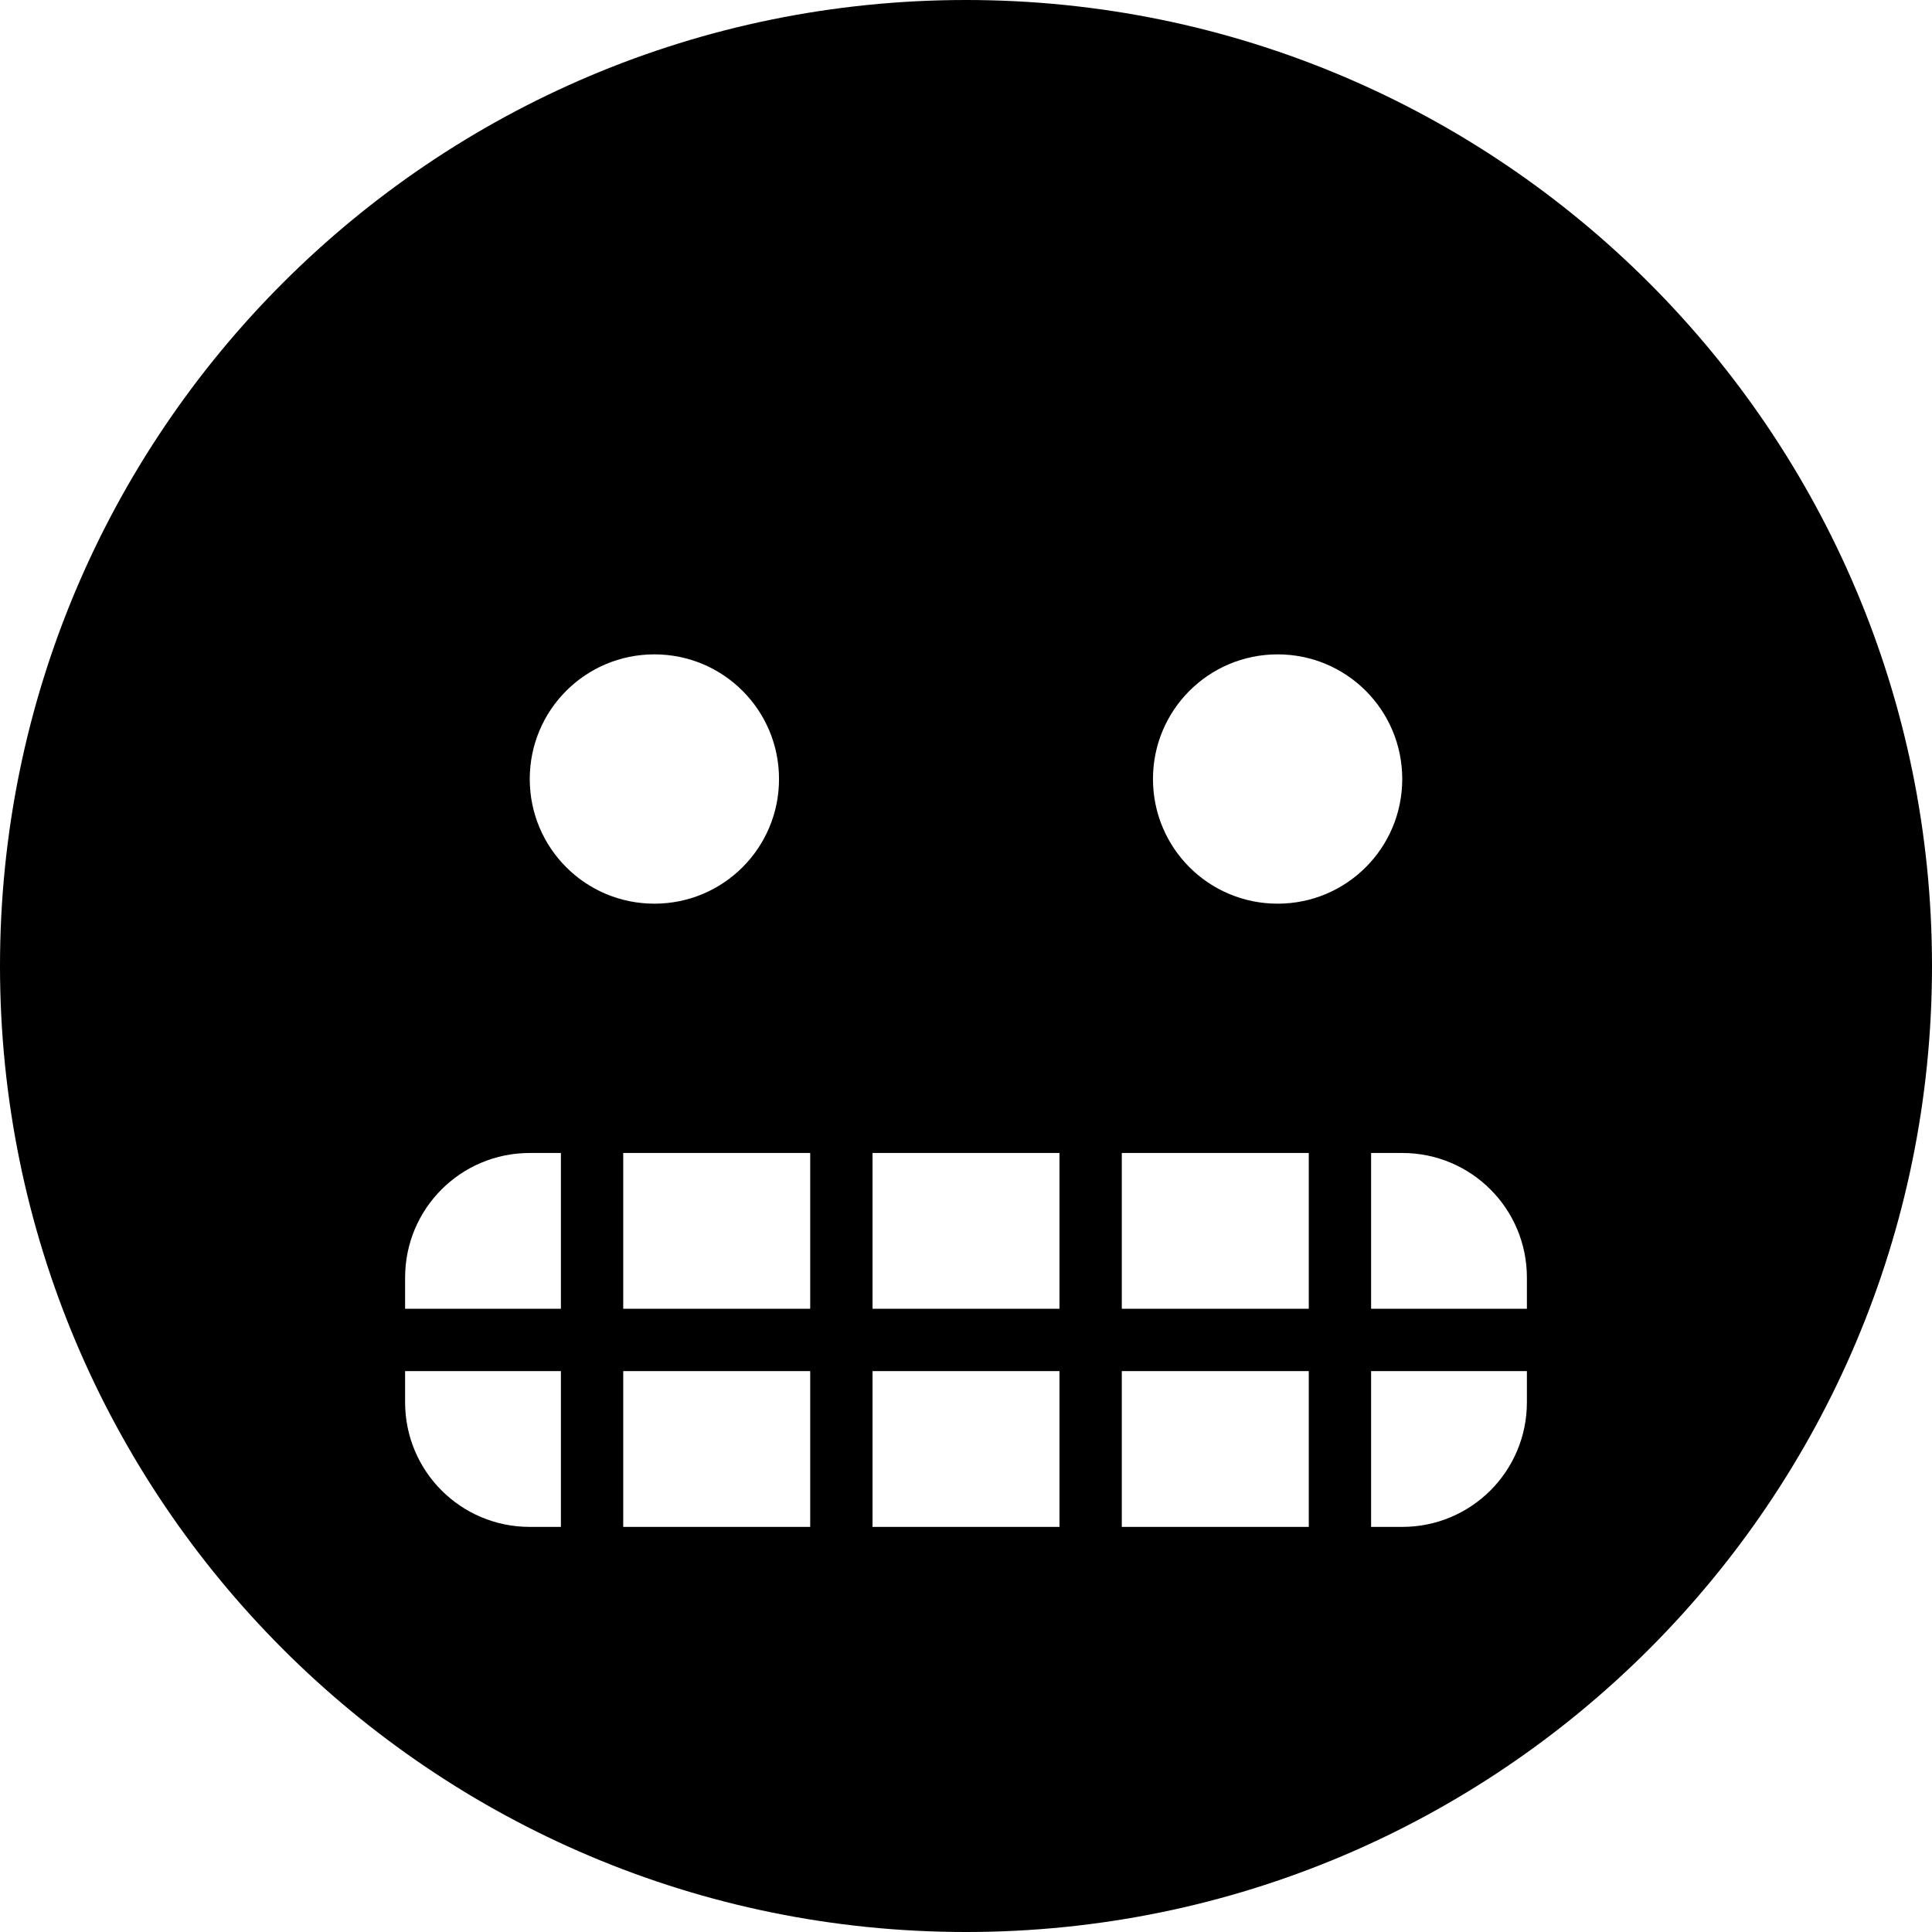 ﻿<?xml version="1.0" encoding="utf-8"?>
<svg version="1.1" xmlns:xlink="http://www.w3.org/1999/xlink" width="50px" height="50px" xmlns="http://www.w3.org/2000/svg">
  <defs>
    <pattern id="BGPattern" patternUnits="userSpaceOnUse" alignment="0 0" imageRepeat="None" />
    <mask fill="white" id="Clip1609">
      <path d="M 50 25  C 50 11.19  38.81 0  25 0  C 11.19 0  0 11.19  0 25  C 0 38.81  11.19 50  25 50  C 38.81 50  50 38.81  50 25  Z M 14.516 35.484  L 14.516 39.516  L 13.71 39.516  C 11.925 39.516  10.484 38.075  10.484 36.29  L 10.484 35.484  L 14.516 35.484  Z M 14.516 29.839  L 14.516 33.871  L 10.484 33.871  L 10.484 33.065  C 10.484 31.28  11.925 29.839  13.71 29.839  L 14.516 29.839  Z M 16.935 23.387  C 15.151 23.387  13.71 21.946  13.71 20.161  C 13.71 18.377  15.151 16.935  16.935 16.935  C 18.72 16.935  20.161 18.377  20.161 20.161  C 20.161 21.946  18.72 23.387  16.935 23.387  Z M 20.968 35.484  L 20.968 39.516  L 16.129 39.516  L 16.129 35.484  L 20.968 35.484  Z M 20.968 29.839  L 20.968 33.871  L 16.129 33.871  L 16.129 29.839  L 20.968 29.839  Z M 27.419 35.484  L 27.419 39.516  L 22.581 39.516  L 22.581 35.484  L 27.419 35.484  Z M 27.419 29.839  L 27.419 33.871  L 22.581 33.871  L 22.581 29.839  L 27.419 29.839  Z M 33.871 35.484  L 33.871 39.516  L 29.032 39.516  L 29.032 35.484  L 33.871 35.484  Z M 33.871 29.839  L 33.871 33.871  L 29.032 33.871  L 29.032 29.839  L 33.871 29.839  Z M 36.29 20.161  C 36.29 21.946  34.849 23.387  33.065 23.387  C 31.28 23.387  29.839 21.946  29.839 20.161  C 29.839 18.377  31.28 16.935  33.065 16.935  C 34.849 16.935  36.29 18.377  36.29 20.161  Z M 39.516 35.484  L 39.516 36.29  C 39.516 38.075  38.075 39.516  36.29 39.516  L 35.484 39.516  L 35.484 35.484  L 39.516 35.484  Z M 39.516 33.065  L 39.516 33.871  L 35.484 33.871  L 35.484 29.839  L 36.29 29.839  C 38.075 29.839  39.516 31.28  39.516 33.065  Z " fill-rule="evenodd" />
    </mask>
  </defs>
  <g>
    <path d="M 50 25  C 50 11.19  38.81 0  25 0  C 11.19 0  0 11.19  0 25  C 0 38.81  11.19 50  25 50  C 38.81 50  50 38.81  50 25  Z M 14.516 35.484  L 14.516 39.516  L 13.71 39.516  C 11.925 39.516  10.484 38.075  10.484 36.29  L 10.484 35.484  L 14.516 35.484  Z M 14.516 29.839  L 14.516 33.871  L 10.484 33.871  L 10.484 33.065  C 10.484 31.28  11.925 29.839  13.71 29.839  L 14.516 29.839  Z M 16.935 23.387  C 15.151 23.387  13.71 21.946  13.71 20.161  C 13.71 18.377  15.151 16.935  16.935 16.935  C 18.72 16.935  20.161 18.377  20.161 20.161  C 20.161 21.946  18.72 23.387  16.935 23.387  Z M 20.968 35.484  L 20.968 39.516  L 16.129 39.516  L 16.129 35.484  L 20.968 35.484  Z M 20.968 29.839  L 20.968 33.871  L 16.129 33.871  L 16.129 29.839  L 20.968 29.839  Z M 27.419 35.484  L 27.419 39.516  L 22.581 39.516  L 22.581 35.484  L 27.419 35.484  Z M 27.419 29.839  L 27.419 33.871  L 22.581 33.871  L 22.581 29.839  L 27.419 29.839  Z M 33.871 35.484  L 33.871 39.516  L 29.032 39.516  L 29.032 35.484  L 33.871 35.484  Z M 33.871 29.839  L 33.871 33.871  L 29.032 33.871  L 29.032 29.839  L 33.871 29.839  Z M 36.29 20.161  C 36.29 21.946  34.849 23.387  33.065 23.387  C 31.28 23.387  29.839 21.946  29.839 20.161  C 29.839 18.377  31.28 16.935  33.065 16.935  C 34.849 16.935  36.29 18.377  36.29 20.161  Z M 39.516 35.484  L 39.516 36.29  C 39.516 38.075  38.075 39.516  36.29 39.516  L 35.484 39.516  L 35.484 35.484  L 39.516 35.484  Z M 39.516 33.065  L 39.516 33.871  L 35.484 33.871  L 35.484 29.839  L 36.29 29.839  C 38.075 29.839  39.516 31.28  39.516 33.065  Z " fill-rule="nonzero" fill="rgba(0, 0, 0, 1)" stroke="none" class="fill" />
    <path d="M 50 25  C 50 11.19  38.81 0  25 0  C 11.19 0  0 11.19  0 25  C 0 38.81  11.19 50  25 50  C 38.81 50  50 38.81  50 25  Z " stroke-width="0" stroke-dasharray="0" stroke="rgba(255, 255, 255, 0)" fill="none" class="stroke" mask="url(#Clip1609)" />
    <path d="M 14.516 35.484  L 14.516 39.516  L 13.71 39.516  C 11.925 39.516  10.484 38.075  10.484 36.29  L 10.484 35.484  L 14.516 35.484  Z " stroke-width="0" stroke-dasharray="0" stroke="rgba(255, 255, 255, 0)" fill="none" class="stroke" mask="url(#Clip1609)" />
    <path d="M 14.516 29.839  L 14.516 33.871  L 10.484 33.871  L 10.484 33.065  C 10.484 31.28  11.925 29.839  13.71 29.839  L 14.516 29.839  Z " stroke-width="0" stroke-dasharray="0" stroke="rgba(255, 255, 255, 0)" fill="none" class="stroke" mask="url(#Clip1609)" />
    <path d="M 16.935 23.387  C 15.151 23.387  13.71 21.946  13.71 20.161  C 13.71 18.377  15.151 16.935  16.935 16.935  C 18.72 16.935  20.161 18.377  20.161 20.161  C 20.161 21.946  18.72 23.387  16.935 23.387  Z " stroke-width="0" stroke-dasharray="0" stroke="rgba(255, 255, 255, 0)" fill="none" class="stroke" mask="url(#Clip1609)" />
    <path d="M 20.968 35.484  L 20.968 39.516  L 16.129 39.516  L 16.129 35.484  L 20.968 35.484  Z " stroke-width="0" stroke-dasharray="0" stroke="rgba(255, 255, 255, 0)" fill="none" class="stroke" mask="url(#Clip1609)" />
    <path d="M 20.968 29.839  L 20.968 33.871  L 16.129 33.871  L 16.129 29.839  L 20.968 29.839  Z " stroke-width="0" stroke-dasharray="0" stroke="rgba(255, 255, 255, 0)" fill="none" class="stroke" mask="url(#Clip1609)" />
    <path d="M 27.419 35.484  L 27.419 39.516  L 22.581 39.516  L 22.581 35.484  L 27.419 35.484  Z " stroke-width="0" stroke-dasharray="0" stroke="rgba(255, 255, 255, 0)" fill="none" class="stroke" mask="url(#Clip1609)" />
    <path d="M 27.419 29.839  L 27.419 33.871  L 22.581 33.871  L 22.581 29.839  L 27.419 29.839  Z " stroke-width="0" stroke-dasharray="0" stroke="rgba(255, 255, 255, 0)" fill="none" class="stroke" mask="url(#Clip1609)" />
    <path d="M 33.871 35.484  L 33.871 39.516  L 29.032 39.516  L 29.032 35.484  L 33.871 35.484  Z " stroke-width="0" stroke-dasharray="0" stroke="rgba(255, 255, 255, 0)" fill="none" class="stroke" mask="url(#Clip1609)" />
    <path d="M 33.871 29.839  L 33.871 33.871  L 29.032 33.871  L 29.032 29.839  L 33.871 29.839  Z " stroke-width="0" stroke-dasharray="0" stroke="rgba(255, 255, 255, 0)" fill="none" class="stroke" mask="url(#Clip1609)" />
    <path d="M 36.29 20.161  C 36.29 21.946  34.849 23.387  33.065 23.387  C 31.28 23.387  29.839 21.946  29.839 20.161  C 29.839 18.377  31.28 16.935  33.065 16.935  C 34.849 16.935  36.29 18.377  36.29 20.161  Z " stroke-width="0" stroke-dasharray="0" stroke="rgba(255, 255, 255, 0)" fill="none" class="stroke" mask="url(#Clip1609)" />
    <path d="M 39.516 35.484  L 39.516 36.29  C 39.516 38.075  38.075 39.516  36.29 39.516  L 35.484 39.516  L 35.484 35.484  L 39.516 35.484  Z " stroke-width="0" stroke-dasharray="0" stroke="rgba(255, 255, 255, 0)" fill="none" class="stroke" mask="url(#Clip1609)" />
    <path d="M 39.516 33.065  L 39.516 33.871  L 35.484 33.871  L 35.484 29.839  L 36.29 29.839  C 38.075 29.839  39.516 31.28  39.516 33.065  Z " stroke-width="0" stroke-dasharray="0" stroke="rgba(255, 255, 255, 0)" fill="none" class="stroke" mask="url(#Clip1609)" />
  </g>
</svg>